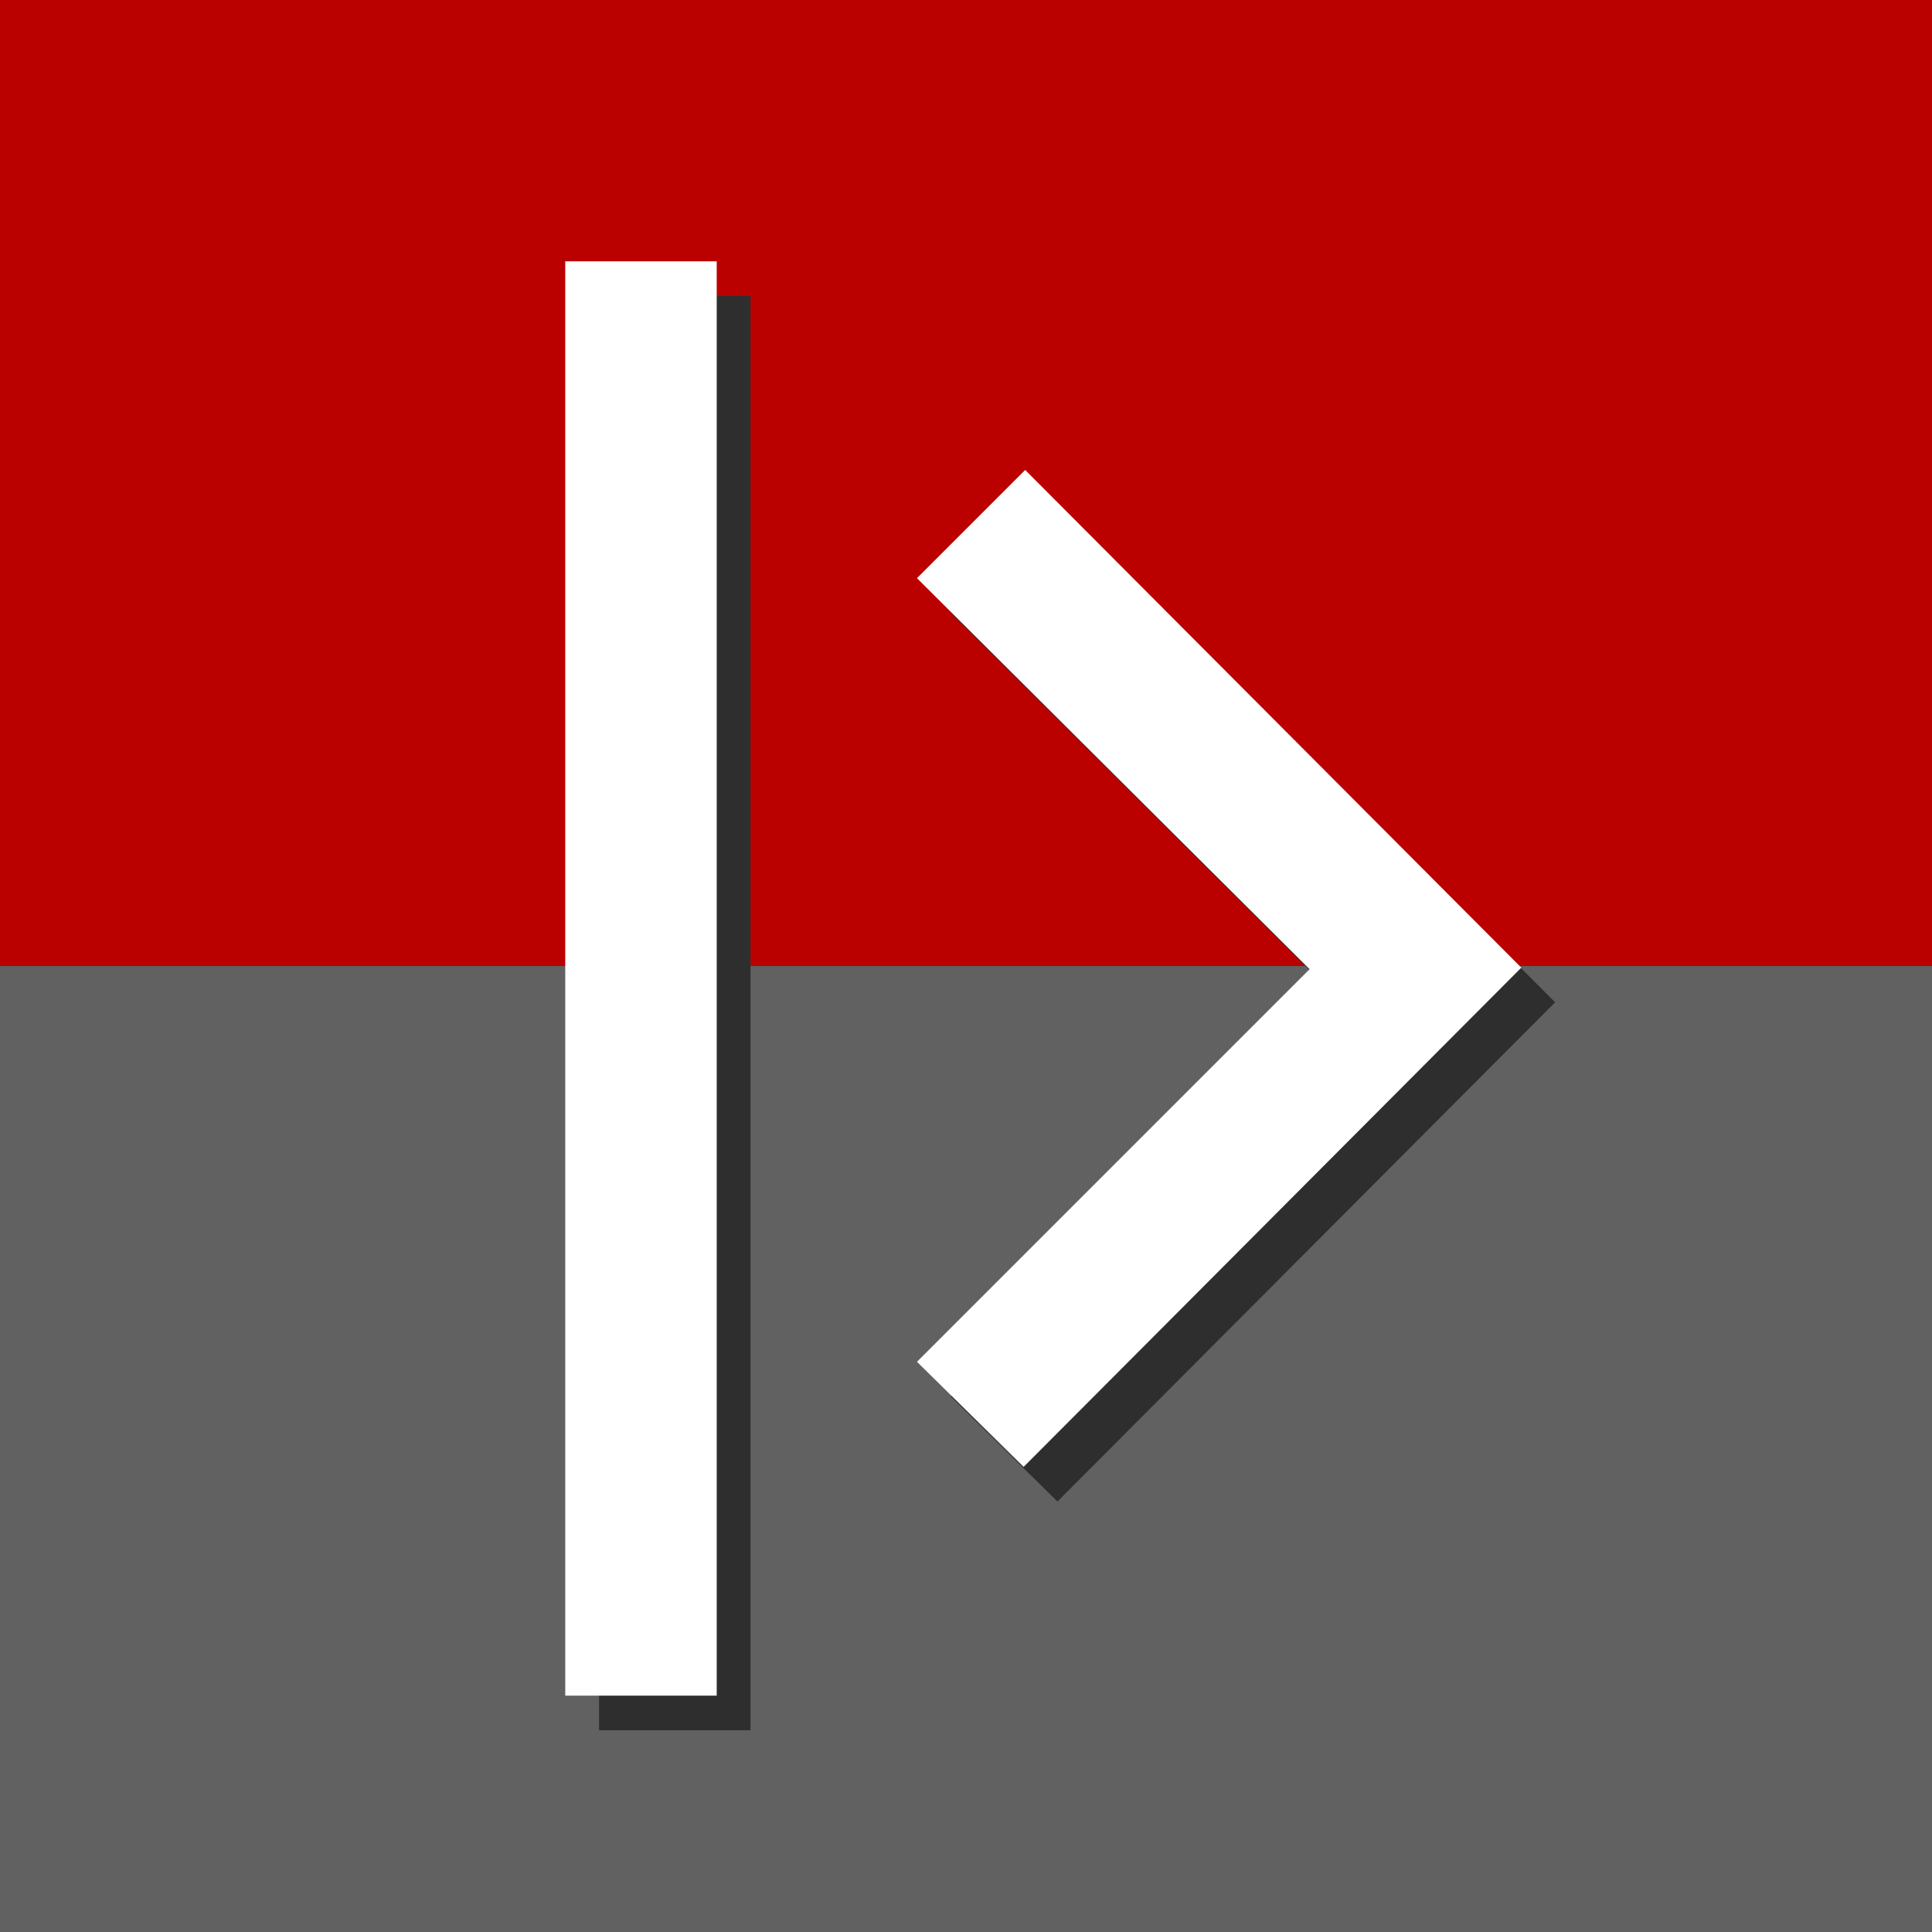 <?xml version="1.0" encoding="UTF-8" standalone="no"?>
<svg
   xmlns:dc="http://purl.org/dc/elements/1.1/"
   xmlns:cc="http://creativecommons.org/ns#"
   xmlns:rdf="http://www.w3.org/1999/02/22-rdf-syntax-ns#"
   xmlns:svg="http://www.w3.org/2000/svg"
   xmlns="http://www.w3.org/2000/svg"
   version="1.1"
   id="svg4253"
   viewBox="0 0 100 100"
   height="100"
   width="100">
  <rect x="0" y="0" width="100" height="100" fill="#808080" stroke="none"/>
  <defs
     id="defs4255" />
  <g
     transform="translate(0,-952.362)"
     id="layer1">
    <g
       id="g4170-4"
       transform="translate(-197.992,743.726)">
      <rect
         style="color:#000000;display:inline;overflow:visible;visibility:visible;opacity:1;fill:#bb0000;fill-opacity:1;fill-rule:nonzero;stroke:none;stroke-width:6;stroke-linecap:round;stroke-linejoin:miter;stroke-miterlimit:4;stroke-dasharray:none;stroke-dashoffset:25.8;stroke-opacity:1;marker:none;enable-background:accumulate"
         id="rect4136-6"
         width="100"
         height="50"
         x="197.992"
         y="208.636" />
      <rect
         style="color:#000000;display:inline;overflow:visible;visibility:visible;opacity:1;fill:#616161;fill-opacity:1;fill-rule:nonzero;stroke:none;stroke-width:6;stroke-linecap:round;stroke-linejoin:miter;stroke-miterlimit:4;stroke-dasharray:none;stroke-dashoffset:25.8;stroke-opacity:1;marker:none;enable-background:accumulate"
         id="rect4136-3-8"
         width="100"
         height="50"
         x="197.992"
         y="258.636" />
    </g>
    <g
       id="text4166-3-3"
       style="font-style:normal;font-variant:normal;font-weight:normal;font-stretch:normal;font-size:80px;line-height:125%;font-family:'Akkurat Pro';-inkscape-font-specification:'Akkurat Pro';letter-spacing:0px;word-spacing:0px;fill:#2e2e2e;fill-opacity:1;stroke:none;stroke-width:1px;stroke-linecap:butt;stroke-linejoin:miter;stroke-opacity:1">
      <path
         id="path4841"
         style="font-style:normal;font-variant:normal;font-weight:bold;font-stretch:normal;font-size:80px;font-family:'Akkurat Pro';-inkscape-font-specification:'Akkurat Pro Bold';fill:#2e2e2e;fill-opacity:1"
         d="m 38.847,1041.921 -7.84,0 0,-74.24 7.84,0 0,74.24 z" />
      <path
         id="path4843"
         style="font-style:normal;font-variant:normal;font-weight:bold;font-stretch:normal;font-size:80px;font-family:'Akkurat Pro';-inkscape-font-specification:'Akkurat Pro Bold';fill:#2e2e2e;fill-opacity:1"
         d="m 49.213,984.081 5.6,-5.6 25.68,25.76 -25.76,25.84 -5.52,-5.44 20.32,-20.32 -20.32,-20.24 z" />
    </g>
    <g
       id="text4166-3"
       style="font-style:normal;font-variant:normal;font-weight:normal;font-stretch:normal;font-size:80px;line-height:125%;font-family:'Akkurat Pro';-inkscape-font-specification:'Akkurat Pro';letter-spacing:0px;word-spacing:0px;fill:#000000;fill-opacity:1;stroke:none;stroke-width:1px;stroke-linecap:butt;stroke-linejoin:miter;stroke-opacity:1">
      <path
         id="path4836"
         style="font-style:normal;font-variant:normal;font-weight:bold;font-stretch:normal;font-size:80px;font-family:'Akkurat Pro';-inkscape-font-specification:'Akkurat Pro Bold';fill:#ffffff;fill-opacity:1"
         d="m 37.097,1040.128 -7.84,0 0,-74.24 7.84,0 0,74.24 z" />
      <path
         id="path4838"
         style="font-style:normal;font-variant:normal;font-weight:bold;font-stretch:normal;font-size:80px;font-family:'Akkurat Pro';-inkscape-font-specification:'Akkurat Pro Bold';fill:#ffffff;fill-opacity:1"
         d="m 47.463,982.288 5.6,-5.6 25.68,25.76 -25.76,25.84 -5.52,-5.44 20.32,-20.32 -20.32,-20.24 z" />
    </g>
  </g>
</svg>
